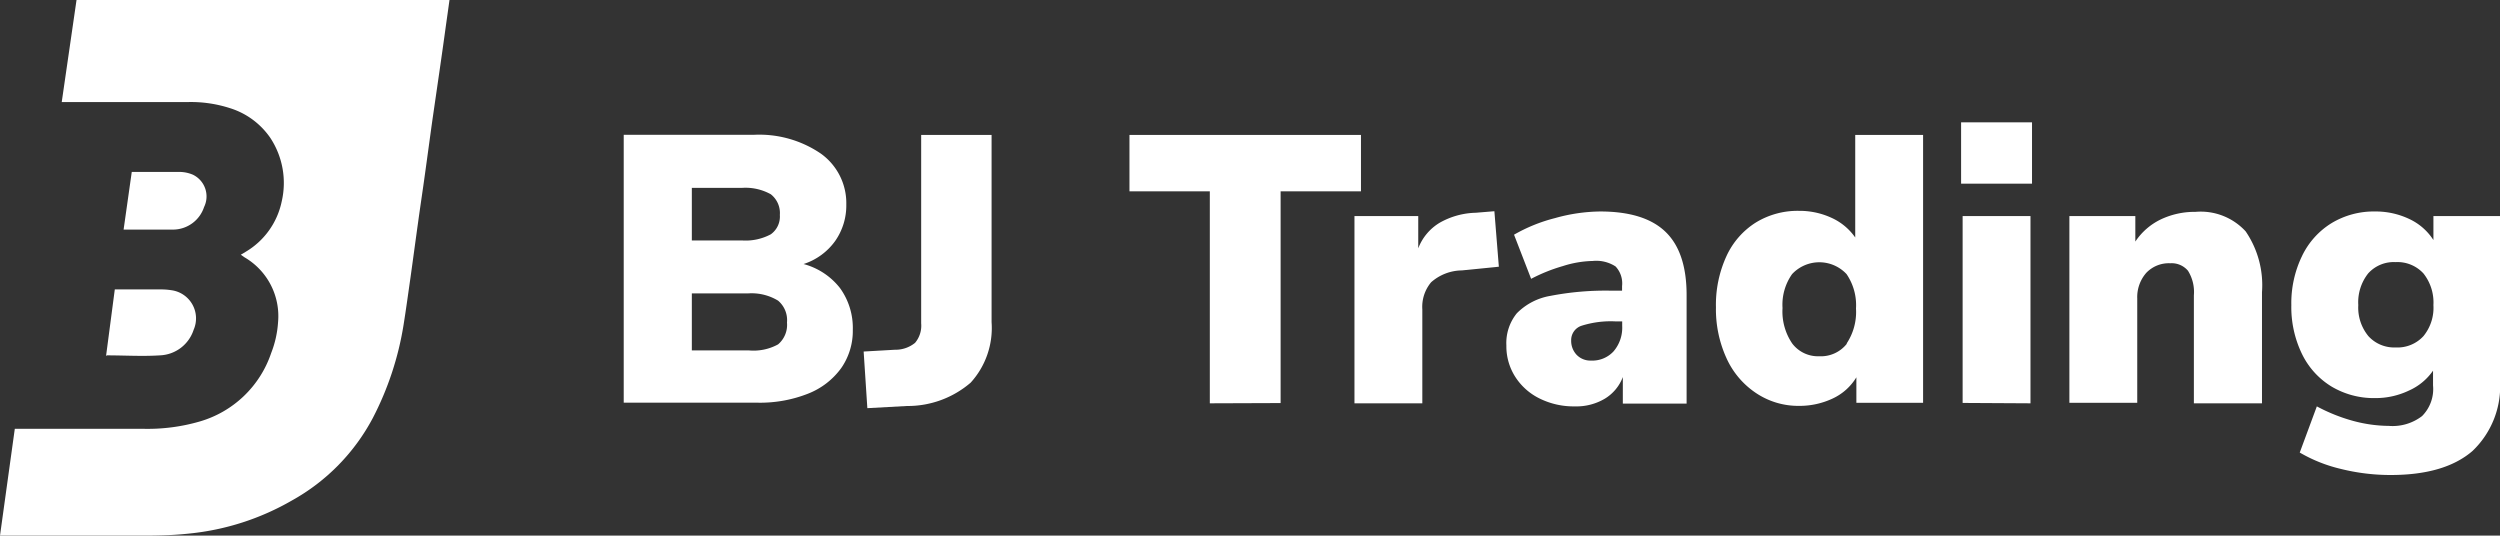 <svg xmlns="http://www.w3.org/2000/svg" width="196" height="41.99" viewBox="0 0 196 41.99"><rect x="0" y="0" width="196" height="41.99" fill="#333333" stroke="none"/><title>test-logo</title><path d="M6,0H35.24c-.09.66-.18,1.3-.27,1.93-.17,1.25-.35,2.51-.53,3.76L33.9,9.41c-.2,1.43-.39,2.86-.59,4.29-.17,1.24-.36,2.48-.53,3.72-.2,1.43-.39,2.86-.59,4.29-.18,1.25-.35,2.51-.55,3.76a24.07,24.07,0,0,1-2.4,7.28,15.89,15.89,0,0,1-6.34,6.48,20.07,20.07,0,0,1-8.06,2.6c-1,.11-2,.15-3,.16H0l1.16-8.37H11.32a14.62,14.62,0,0,0,4.32-.57,8.37,8.37,0,0,0,5.62-5.37,8,8,0,0,0,.54-2.42,5.33,5.33,0,0,0-2.62-5.08l-.3-.21.4-.24a6,6,0,0,0,2.8-3.91,6.42,6.42,0,0,0-.88-5A6,6,0,0,0,18,8.47,9.94,9.94,0,0,0,14.8,8L5.36,8H4.84Z" transform="translate(0 0)" fill="#fff"/><path d="M8.32,27.87,9,22.69h.49c1.05,0,2.09,0,3.13,0a5.29,5.29,0,0,1,.8.06,2.23,2.23,0,0,1,1.76,3.11,2.9,2.9,0,0,1-2.64,2c-1.38.09-2.78,0-4.17,0C8.38,27.92,8.36,27.9,8.32,27.87Z" transform="translate(0 0)" fill="#fff"/><path d="M9.69,18l.64-4.52.31,0c1.17,0,2.33,0,3.49,0a2.71,2.71,0,0,1,1,.22,1.89,1.89,0,0,1,.87,2.53A2.57,2.57,0,0,1,13.59,18c-1.24,0-2.49,0-3.73,0C9.81,18,9.76,18,9.69,18Z" transform="translate(0 0)" fill="#fff"/><path d="M65.86,22.59a5.33,5.33,0,0,1,1,3.27,5.1,5.1,0,0,1-.91,3,5.84,5.84,0,0,1-2.59,2,10.26,10.26,0,0,1-4,.71H48.9v-21H59.08a8.56,8.56,0,0,1,5.27,1.47,4.77,4.77,0,0,1,2,4,4.85,4.85,0,0,1-.87,2.85A4.9,4.9,0,0,1,63,20.7,5.39,5.39,0,0,1,65.86,22.59ZM54.24,18.85h3.92a4.19,4.19,0,0,0,2.27-.48,1.71,1.71,0,0,0,.71-1.52,1.87,1.87,0,0,0-.71-1.62,4.08,4.08,0,0,0-2.27-.5H54.24ZM61,27a2,2,0,0,0,.7-1.71,2,2,0,0,0-.7-1.72A4,4,0,0,0,58.69,23H54.24v4.47h4.45A4,4,0,0,0,61,27Z" transform="translate(0 0)" fill="#fff"/><path d="M67.71,27.56l2.45-.14a2.43,2.43,0,0,0,1.58-.54,2.09,2.09,0,0,0,.48-1.53V10.58h5.52V25.26A6.36,6.36,0,0,1,76.1,30a7.57,7.57,0,0,1-5,1.83L68,32Z" transform="translate(0 0)" fill="#fff"/><path d="M94.85,31.62V15h-6.3V10.58H106.7V15h-6.3v16.6Z" transform="translate(0 0)" fill="#fff"/><path d="M117.51,20.91l-2.9.29a3.7,3.7,0,0,0-2.41.93,3,3,0,0,0-.69,2.12v7.37h-5.32V16.94h5v2.53a4,4,0,0,1,1.67-2,6,6,0,0,1,2.84-.79l1.46-.12Z" transform="translate(0 0)" fill="#fff"/><path d="M130.57,18.17q1.67,1.6,1.66,5v8.47h-5V29.56a3.37,3.37,0,0,1-1.4,1.69,4.36,4.36,0,0,1-2.36.61,6,6,0,0,1-2.75-.61,4.74,4.74,0,0,1-1.92-1.7,4.44,4.44,0,0,1-.7-2.46,3.7,3.7,0,0,1,.82-2.53,4.82,4.82,0,0,1,2.61-1.36,22.84,22.84,0,0,1,4.84-.41h.8v-.36a1.94,1.94,0,0,0-.51-1.54,2.77,2.77,0,0,0-1.79-.43,8.19,8.19,0,0,0-2.34.4,13.15,13.15,0,0,0-2.49,1L118.7,18.4a12.68,12.68,0,0,1,3.21-1.3,13.53,13.53,0,0,1,3.54-.52Q128.92,16.58,130.57,18.17Zm-4.07,9.38a2.85,2.85,0,0,0,.68-2v-.35h-.48a7.57,7.57,0,0,0-2.71.34,1.18,1.18,0,0,0-.81,1.15,1.59,1.59,0,0,0,.43,1.13,1.5,1.5,0,0,0,1.12.45A2.27,2.27,0,0,0,126.5,27.55Z" transform="translate(0 0)" fill="#fff"/><path d="M150.77,10.58v21h-5.23v-2a4.27,4.27,0,0,1-1.83,1.65,6.09,6.09,0,0,1-2.68.59,5.93,5.93,0,0,1-3.35-1,6.5,6.5,0,0,1-2.32-2.73,9.25,9.25,0,0,1-.83-4,9.15,9.15,0,0,1,.82-4,6.13,6.13,0,0,1,2.3-2.64,6.27,6.27,0,0,1,3.38-.92,6,6,0,0,1,2.59.56,4.55,4.55,0,0,1,1.83,1.53V10.58Zm-6,16.36a4.46,4.46,0,0,0,.74-2.75,4.32,4.32,0,0,0-.74-2.7,2.92,2.92,0,0,0-4.27,0,4.15,4.15,0,0,0-.75,2.66,4.46,4.46,0,0,0,.76,2.78,2.53,2.53,0,0,0,2.11,1A2.59,2.59,0,0,0,144.8,26.94Z" transform="translate(0 0)" fill="#fff"/><path d="M153.75,9.59h5.56V14.4h-5.56Zm.12,22V16.94h5.32V31.62Z" transform="translate(0 0)" fill="#fff"/><path d="M176.06,18.14a7.48,7.48,0,0,1,1.28,4.77v8.71H172V23.15a3.15,3.15,0,0,0-.46-1.92,1.67,1.67,0,0,0-1.39-.59,2.44,2.44,0,0,0-1.89.76,2.89,2.89,0,0,0-.7,2v8.18h-5.32V16.94h5.17v2a5,5,0,0,1,2-1.74,6.19,6.19,0,0,1,2.71-.59A4.78,4.78,0,0,1,176.06,18.14Z" transform="translate(0 0)" fill="#fff"/><path d="M196,16.94V29.83a7,7,0,0,1-2.16,5.53c-1.45,1.25-3.58,1.88-6.41,1.88a16.1,16.1,0,0,1-3.88-.47,11.73,11.73,0,0,1-3.25-1.29l1.34-3.62A13.58,13.58,0,0,0,184.49,33a11,11,0,0,0,2.79.39,3.79,3.79,0,0,0,2.61-.77,3,3,0,0,0,.86-2.4V29.06a4.53,4.53,0,0,1-1.89,1.56,6.05,6.05,0,0,1-2.65.59,6.48,6.48,0,0,1-3.41-.9,6.11,6.11,0,0,1-2.32-2.55,8.41,8.41,0,0,1-.84-3.84,8.49,8.49,0,0,1,.84-3.85,6.13,6.13,0,0,1,2.32-2.58,6.4,6.4,0,0,1,3.41-.91,6.12,6.12,0,0,1,2.68.59,4.5,4.5,0,0,1,1.89,1.65V16.94Zm-6,9.41a3.51,3.51,0,0,0,.78-2.43,3.67,3.67,0,0,0-.78-2.48,2.76,2.76,0,0,0-2.18-.89,2.7,2.7,0,0,0-2.15.88,3.64,3.64,0,0,0-.78,2.49,3.52,3.52,0,0,0,.79,2.43,2.73,2.73,0,0,0,2.14.89A2.76,2.76,0,0,0,190,26.35Z" transform="translate(0 0)" fill="#fff"/></svg>